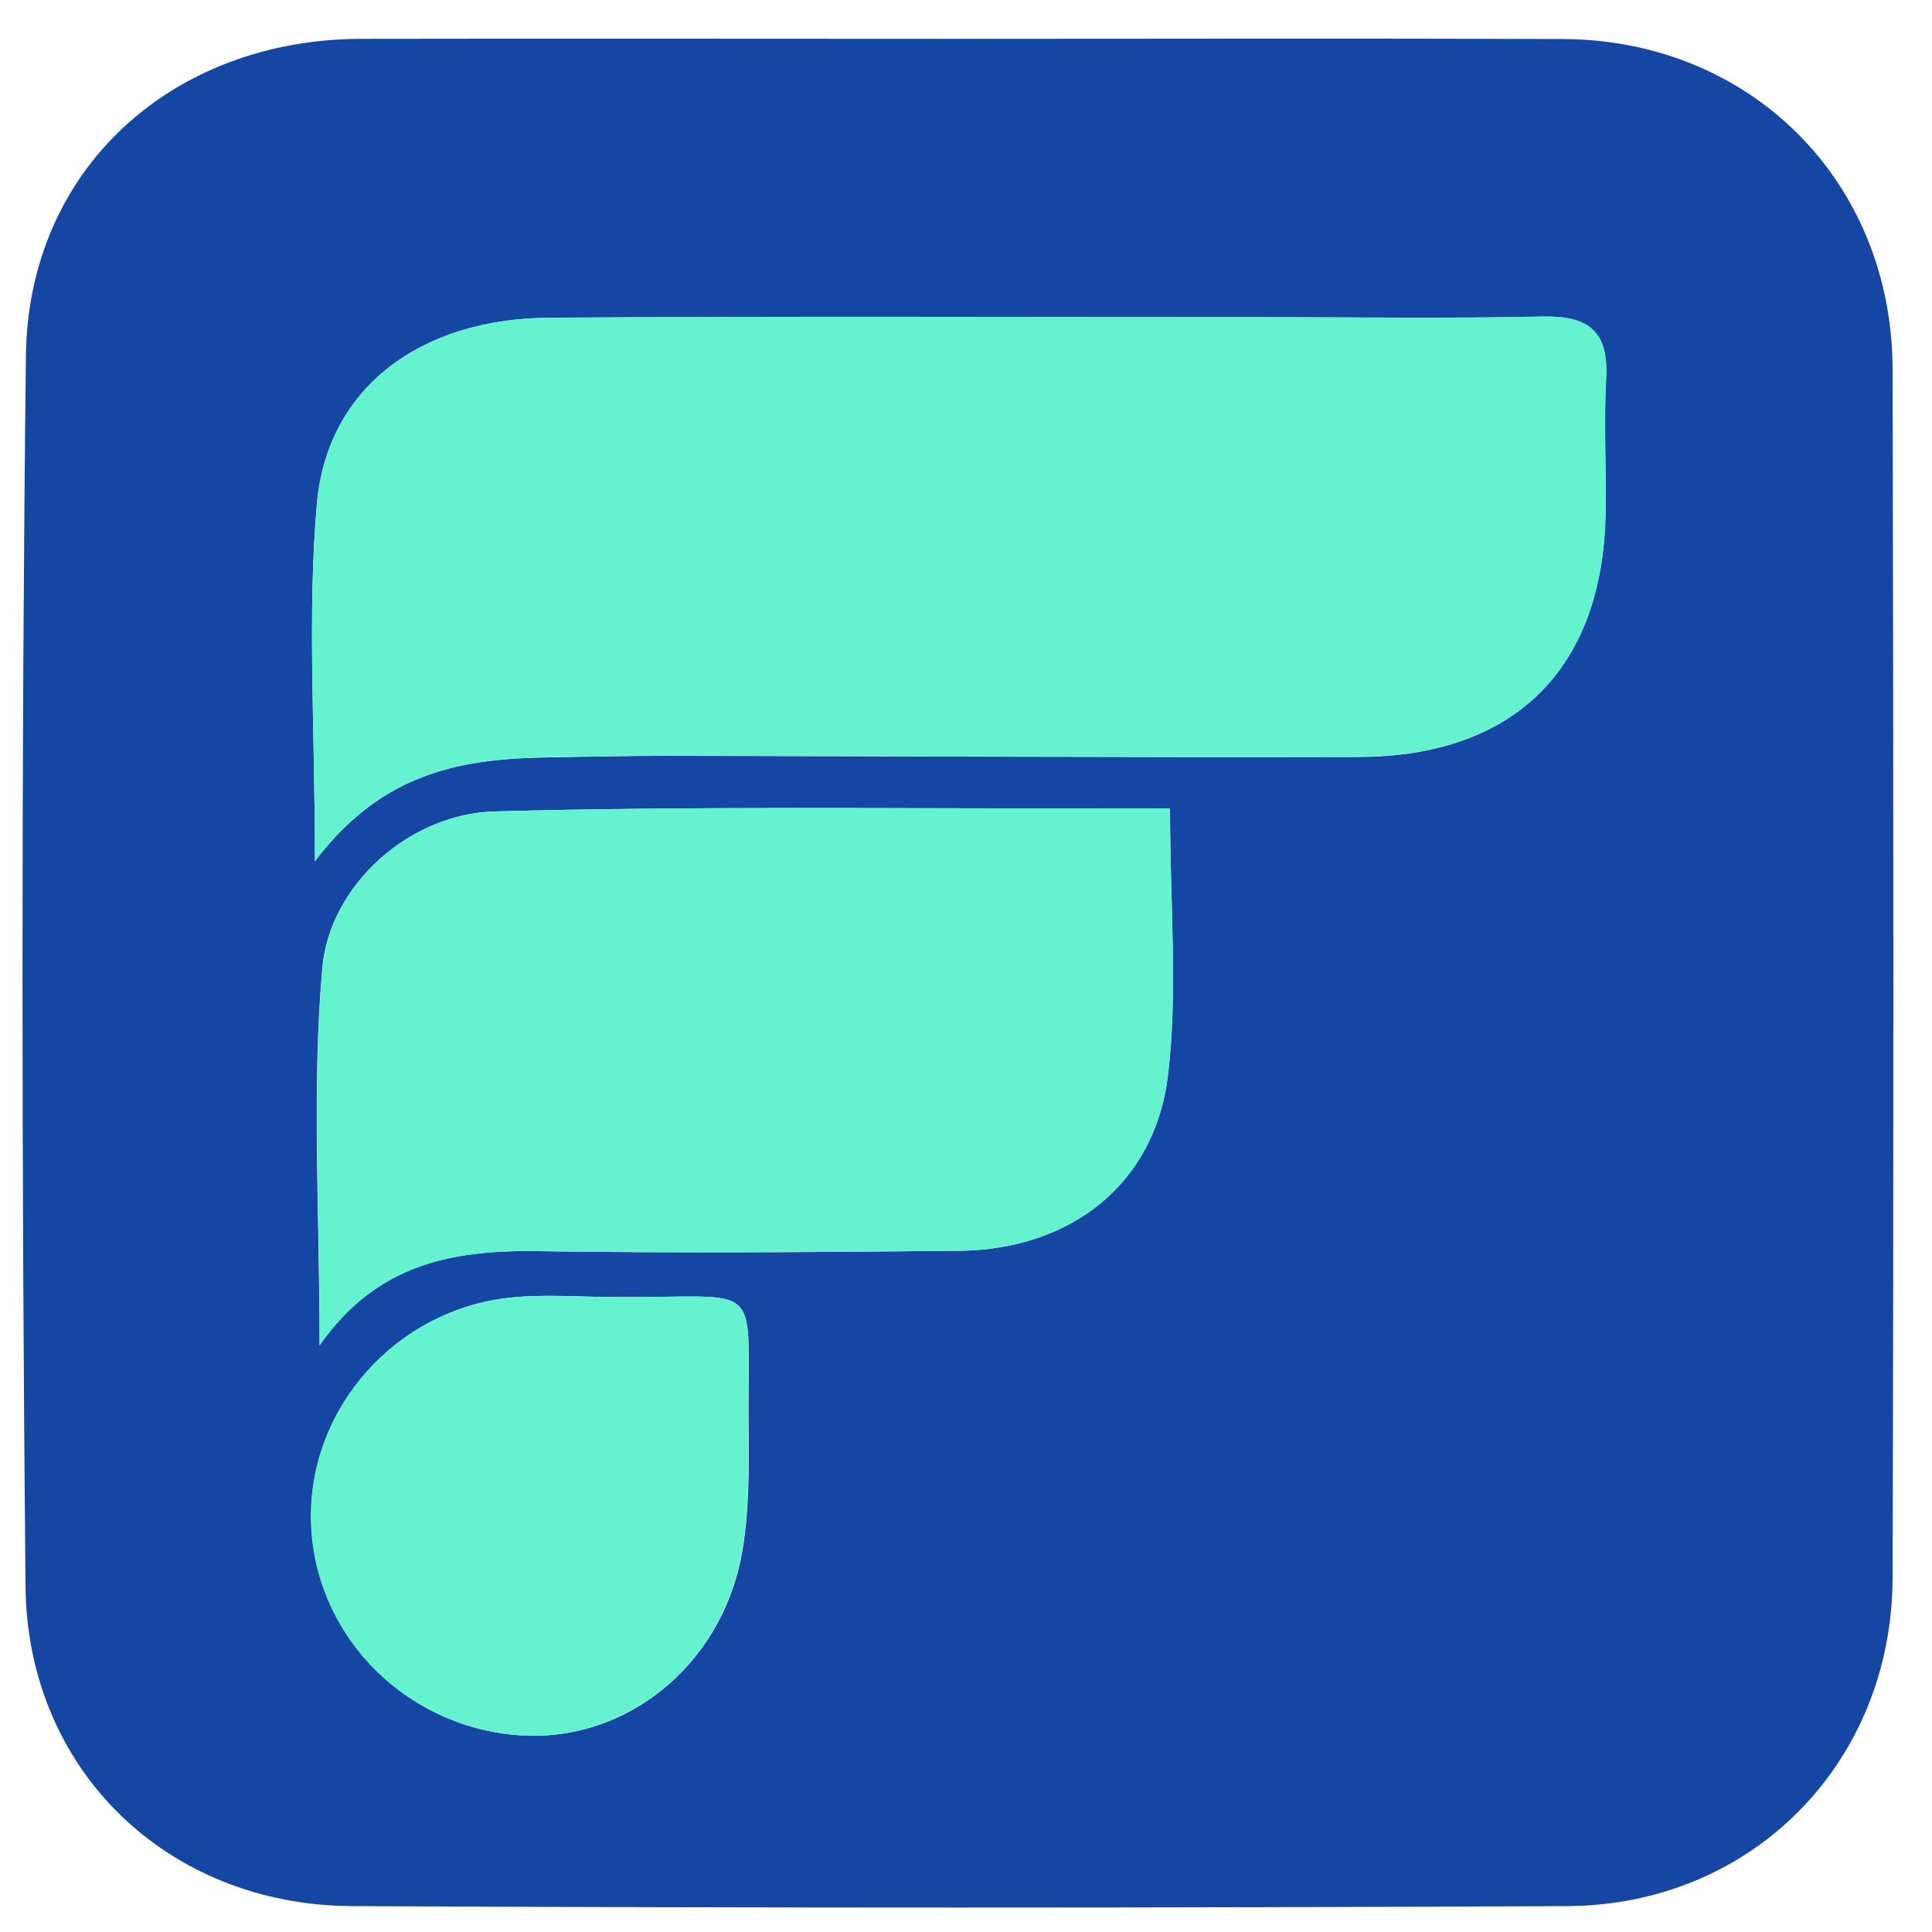 <svg version="1.1" id="Layer_1" xmlns="http://www.w3.org/2000/svg" xmlns:xlink="http://www.w3.org/1999/xlink" x="0px" y="0px"
	 viewBox="0 0 100 100" style="enable-background:new 0 0 100 100;" xml:space="preserve">
<style type="text/css">
	.light{fill:#65f2ce;}
    .dark{fill: #1546A3}
</style>
<path class='dark' d="M49.78,2.01c10.37,0,20.73-0.03,31.1,0.01c9.7,0.03,17.06,7.34,17.08,17.1c0.05,20.85,0.06,41.71,0,62.56
	c-0.03,9.57-7.28,16.93-16.84,16.98c-20.98,0.1-41.96,0.1-62.93,0C8.68,98.6,1.41,91.64,1.32,82.1C1.12,60.88,1.1,39.65,1.34,18.43
	C1.45,8.75,8.9,2.04,18.68,2.01C29.05,1.99,39.41,2.01,49.78,2.01z M16.3,44.58c3.58-4.74,7.81-5.32,12.22-5.38
	c1.97-0.03,3.95-0.08,5.92-0.08c11.96,0.02,23.92,0.09,35.88,0.06c8.06-0.02,12.62-4.56,12.78-12.56c0.05-2.34-0.1-4.69,0.03-7.03
	c0.13-2.43-0.91-3.25-3.27-3.2c-5.05,0.11-10.11,0.03-15.17,0.03c-12.08,0-24.17-0.05-36.25,0.03c-6.7,0.05-11.51,3.62-12.04,9.63
	C15.9,31.78,16.3,37.57,16.3,44.58z M60.56,41.84c-1.65,0-2.99,0-4.33,0C46.01,41.86,35.79,41.72,25.58,42
	c-4.32,0.12-8.51,3.74-8.9,8.11c-0.55,6.26-0.14,12.61-0.14,19.52c2.99-4.27,6.95-4.94,11.32-4.87c7.26,0.11,14.53,0.05,21.79-0.02
	c5.76-0.06,10.13-3.45,10.8-9.09C60.97,51.31,60.56,46.86,60.56,41.84z M31.64,67.13c-1.73,0-3.47-0.15-5.18,0.03
	c-5.95,0.61-10.48,5.72-10.35,11.54c0.12,5.73,4.61,10.5,10.44,11.09c5.63,0.57,10.79-3.44,11.86-9.43
	c0.36-2.05,0.36-4.18,0.34-6.27C38.65,65.94,39.83,67.22,31.64,67.13z"/>
<path class="light" d="M16.3,44.58c0-7.01-0.4-12.8,0.11-18.51c0.54-6.01,5.34-9.59,12.04-9.63c12.08-0.08,24.17-0.03,36.25-0.03
	c5.06,0,10.11,0.08,15.17-0.03c2.36-0.05,3.4,0.77,3.27,3.2c-0.13,2.34,0.01,4.69-0.03,7.03c-0.16,8.01-4.72,12.54-12.78,12.56
	c-11.96,0.03-23.92-0.04-35.88-0.06c-1.97,0-3.95,0.05-5.92,0.08C24.11,39.26,19.88,39.83,16.3,44.58z"/>
<path class="light" d="M60.56,41.84c0,5.03,0.42,9.48-0.1,13.81c-0.67,5.64-5.04,9.03-10.8,9.09c-7.26,0.07-14.53,0.13-21.79,0.02
	c-4.37-0.06-8.33,0.6-11.32,4.87c0-6.91-0.41-13.26,0.14-19.52c0.38-4.37,4.57-7.99,8.9-8.11c10.21-0.28,20.43-0.14,30.65-0.16
	C57.57,41.83,58.91,41.84,60.56,41.84z"/>
<path class="light" d="M31.64,67.13c8.18,0.09,7.01-1.19,7.09,6.96c0.02,2.09,0.03,4.22-0.34,6.27c-1.06,5.98-6.22,10-11.86,9.43
	c-5.83-0.59-10.32-5.35-10.44-11.09c-0.12-5.83,4.41-10.93,10.35-11.54C28.17,66.98,29.91,67.13,31.64,67.13z"/>
</svg>